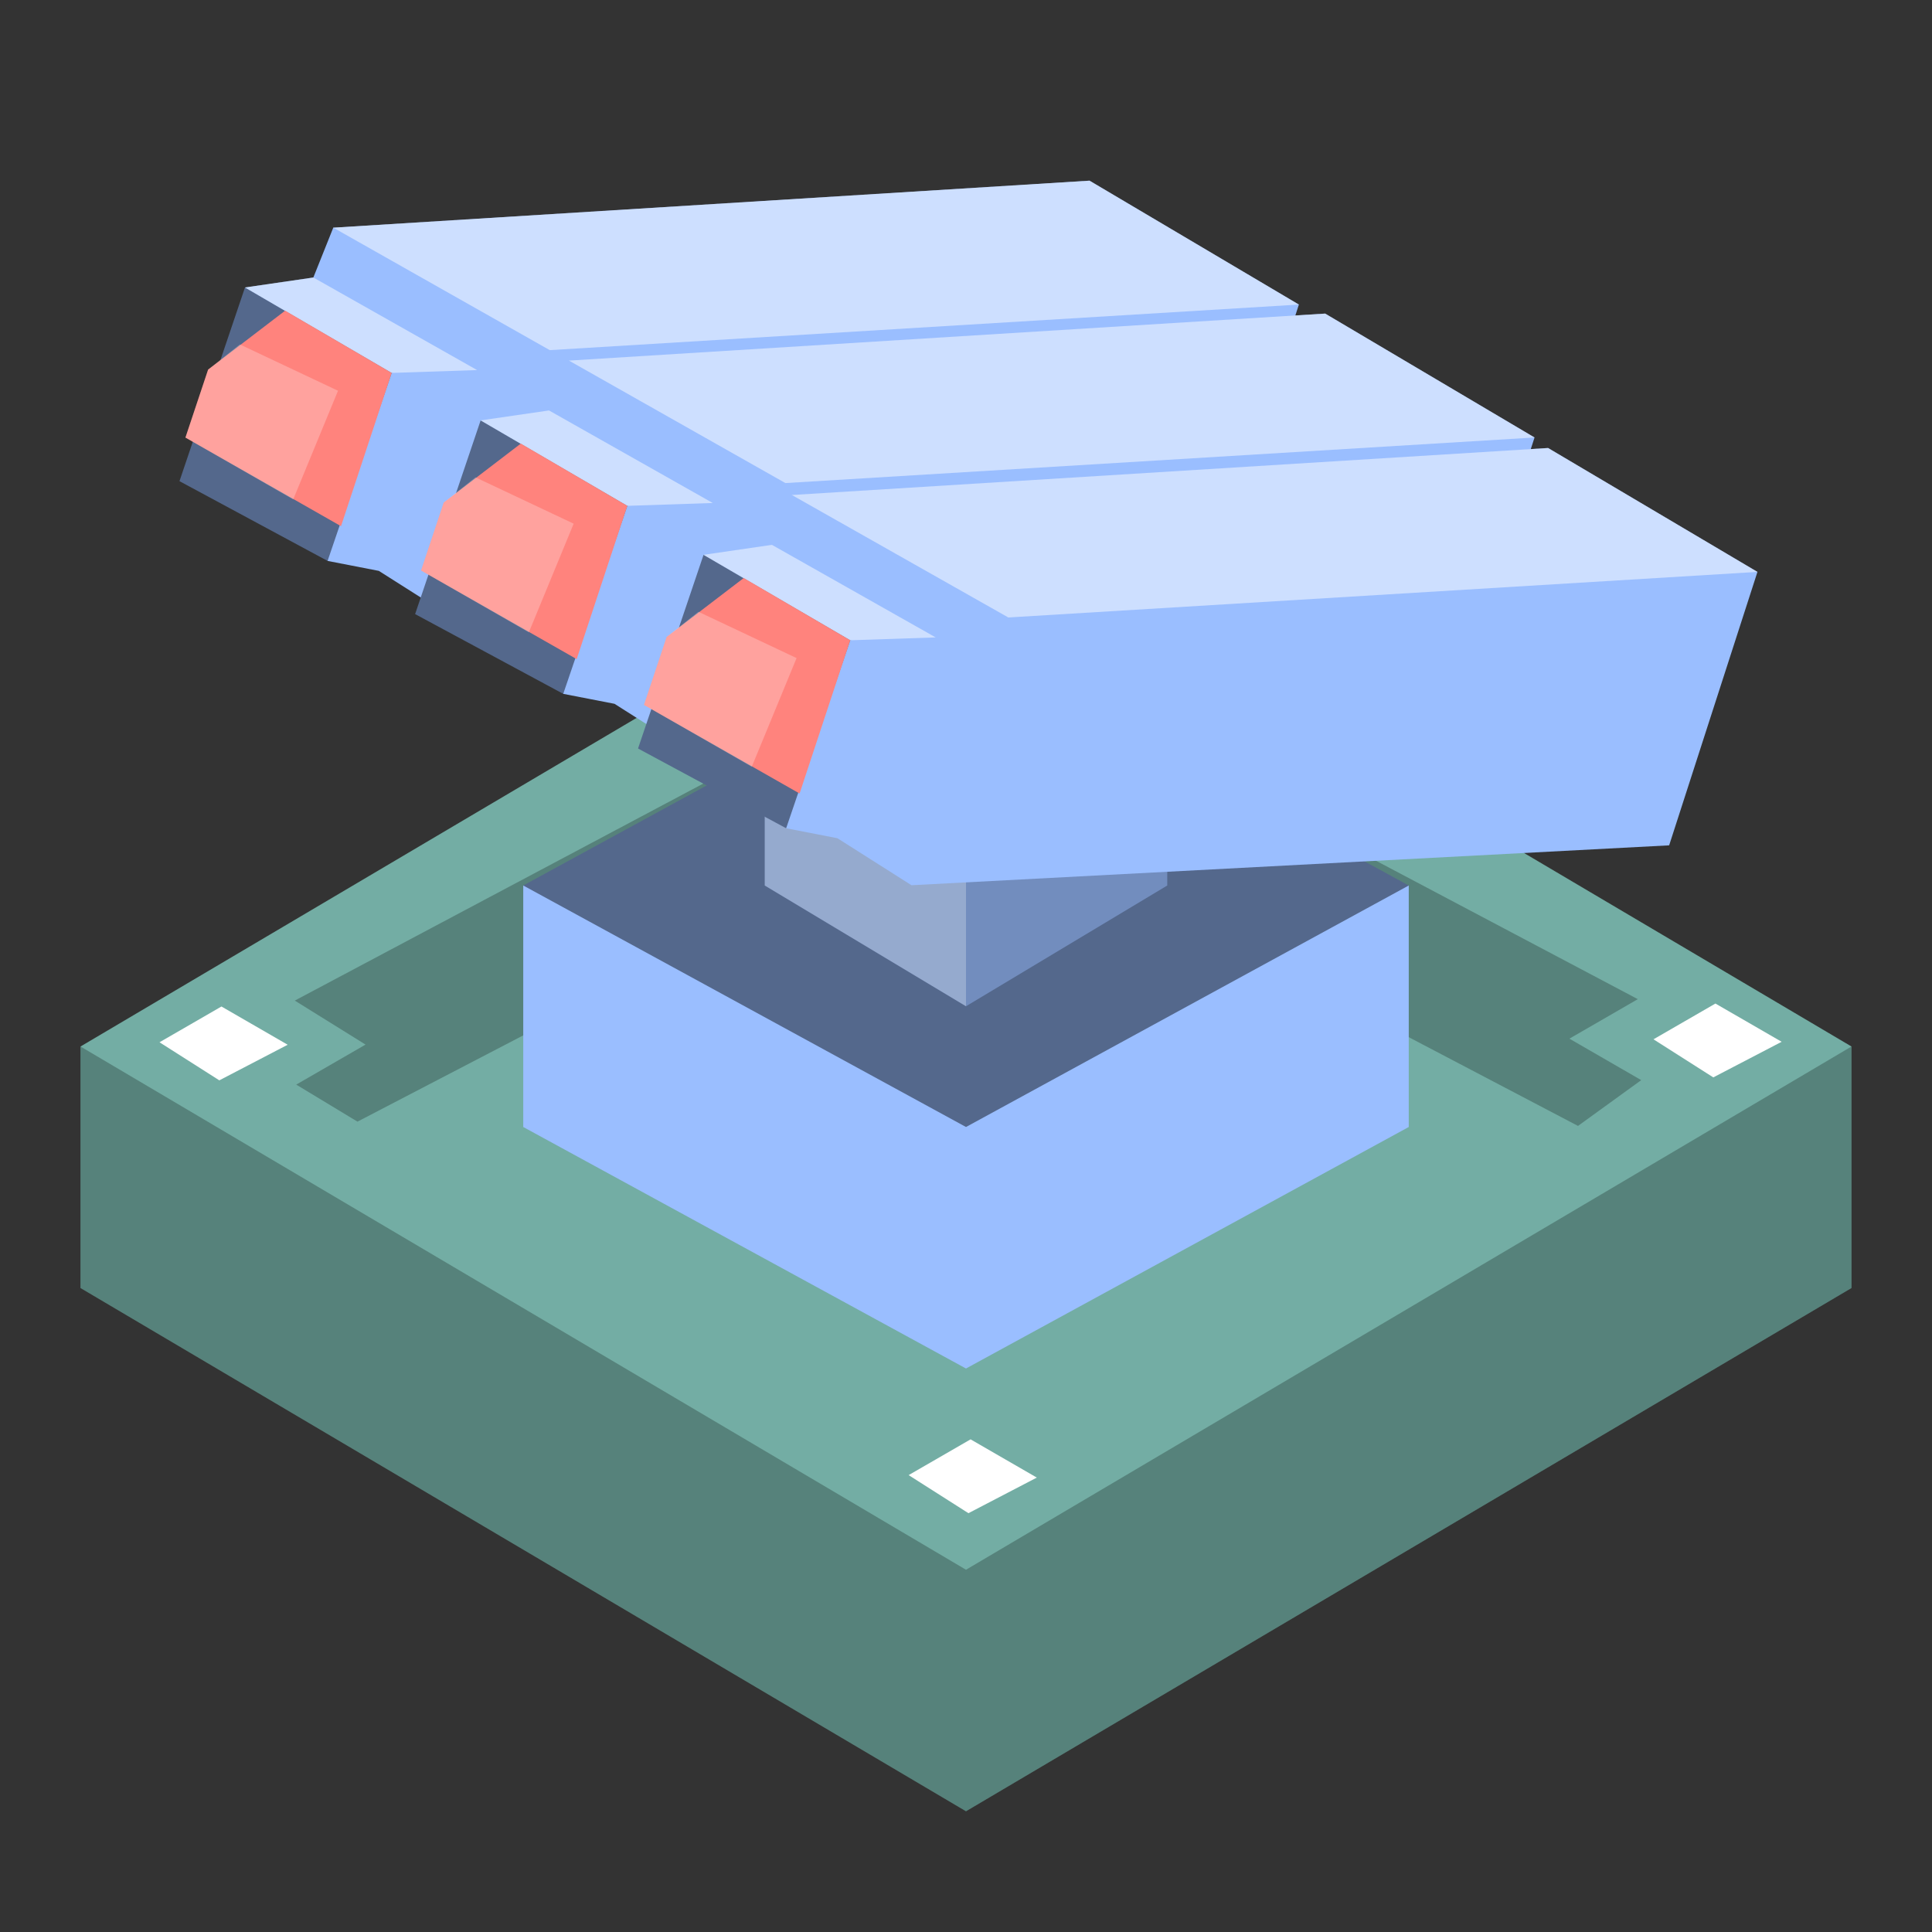 <?xml version="1.0" encoding="UTF-8" standalone="no"?>
<svg
   xmlns:dc="http://purl.org/dc/elements/1.1/"
   xmlns:cc="http://creativecommons.org/ns#"
   xmlns:rdf="http://www.w3.org/1999/02/22-rdf-syntax-ns#"
   xmlns:svg="http://www.w3.org/2000/svg"
   xmlns="http://www.w3.org/2000/svg"
   xmlns:sodipodi="http://sodipodi.sourceforge.net/DTD/sodipodi-0.dtd"
   xmlns:inkscape="http://www.inkscape.org/namespaces/inkscape"
   viewBox="0 0 192 192"
   version="1.1"
   id="svg16"
   sodipodi:docname="mini_td_2.svg"
   inkscape:version="0.92.4 (5da689c313, 2019-01-14)">
  <rect x="0" y="0" width="192" height="192" fill="#333333" stroke="none"/>
  <sodipodi:namedview
     pagecolor="#ffffff"
     bordercolor="#666666"
     borderopacity="1"
     objecttolerance="10"
     gridtolerance="10"
     guidetolerance="10"
     inkscape:pageopacity="0"
     inkscape:pageshadow="2"
     inkscape:window-width="1920"
     inkscape:window-height="1017"
     id="namedview18"
     showgrid="true"
     inkscape:zoom="4.996033"
     inkscape:cx="51.74861"
     inkscape:cy="119.75806"
     inkscape:window-x="-8"
     inkscape:window-y="-8"
     inkscape:window-maximized="1"
     inkscape:current-layer="svg16"
     inkscape:snap-global="true">
    <inkscape:grid
       type="xygrid"
       id="grid827"
       spacingx="4"
       spacingy="4" />
  </sodipodi:namedview>
  <defs
     id="defs4">
    <style
       id="style2">.a{fill:none;stroke:#b1b5bd;stroke-linecap:round;stroke-linejoin:round;isolation:isolate;opacity:0.63;}</style>
  </defs>
  <path
     style="fill:#73ada4;stroke:none;stroke-width:1px;stroke-linecap:butt;stroke-linejoin:miter;stroke-opacity:1"
     d="m 8,104 h 176 v 24 L 96,180 8,128 Z"
     id="path829"
     inkscape:connector-curvature="0" />
  <path
     style="fill:#000000;stroke:none;stroke-width:1px;stroke-linecap:butt;stroke-linejoin:miter;stroke-opacity:1;opacity:0.25"
     d="m 8,104 h 176 v 24 L 96,180 8,128 Z"
     id="path829-6"
     inkscape:connector-curvature="0" />
  <path
     style="fill:#73ada4;stroke:none;stroke-width:1px;stroke-linecap:butt;stroke-linejoin:miter;stroke-opacity:1"
     d="M 96 52 L 8 104 L 96 156 L 184 104 L 96 52 z "
     id="path831" />
  <path
     style="opacity:0.25;fill:#000000;stroke:none;stroke-width:1px;stroke-linecap:butt;stroke-linejoin:miter;stroke-opacity:1"
     d="M 29.439,107.787 36.328,103.81 29.297,99.437 96,64 l 66.764,35.295 -6.799,3.926 7.138,4.121 -6.283,4.55 L 96,80 35.525,111.467 Z"
     id="path853"
     inkscape:connector-curvature="0"
     sodipodi:nodetypes="ccccccccccc" />
  <path
     style="fill:#54688c;stroke:none;stroke-width:1px;stroke-linecap:butt;stroke-linejoin:miter;stroke-opacity:1"
     d="M 52,88 96,64 140,88 96,124 Z"
     id="path857"
     inkscape:connector-curvature="0" />
  <path
     style="fill:#9abeff;stroke:none;stroke-width:1px;stroke-linecap:butt;stroke-linejoin:miter;stroke-opacity:1"
     d="m 96,136 44,-24 V 88 L 96,112 52,88 v 24 z"
     id="path855"
     inkscape:connector-curvature="0" />
  <path
     style="fill:#728dbe;stroke:none;stroke-width:1px;stroke-linecap:butt;stroke-linejoin:miter;stroke-opacity:1"
     d="M 76,88 V 68 h 20 20 v 20 l -20,12 z"
     id="path859"
     inkscape:connector-curvature="0"
     sodipodi:nodetypes="ccccccc" />
  <path
     style="opacity:0.25;vector-effect:none;fill:#ffffff;fill-opacity:1;fill-rule:evenodd;stroke:none;stroke-width:2;stroke-linecap:round;stroke-linejoin:round;stroke-miterlimit:4;stroke-dasharray:none;paint-order:stroke fill markers"
     d="M 76 68 L 76 88 L 96 100 L 96 68 L 76 68 z "
     id="rect1024" />
  <g
     id="g1009">
    <g
       id="g989">
      <path
         style="fill:#54688c;stroke:none;stroke-width:1px;stroke-linecap:butt;stroke-linejoin:miter;stroke-opacity:1"
         d="M 24.346,28.569 17.836,47.817 32.555,55.743 50.428,33.432 Z"
         id="path865-9-9"
         inkscape:connector-curvature="0" />
      <path
         style="fill:#9abeff;stroke:none;stroke-width:1px;stroke-linecap:butt;stroke-linejoin:miter;stroke-opacity:1"
         d="m 24.346,28.569 14.578,8.492 55.504,12.371 34.653,-19.165 -20.805,-12.313 -75.154,4.671 1.307,4.388 -3.289,0.566 z"
         id="path863-4-9"
         inkscape:connector-curvature="0" />
      <path
         inkscape:connector-curvature="0"
         id="path863-4-9-9"
         d="m 24.346,28.569 14.578,8.492 55.504,12.371 34.653,-19.165 -20.805,-12.313 -75.154,4.671 1.307,4.388 -3.289,0.566 z"
         style="fill:#ffffff;stroke:none;stroke-width:1px;stroke-linecap:butt;stroke-linejoin:miter;stroke-opacity:1;opacity:0.5" />
      <path
         style="fill:#9abeff;stroke:none;stroke-width:1px;stroke-linecap:butt;stroke-linejoin:miter;stroke-opacity:1"
         d="M 45.01,61.405 37.65,56.734 32.555,55.743 38.924,37.061 47.416,36.778 31.14,27.578 33.121,22.624 54.634,34.796 129.081,30.267 120.306,57.442 Z"
         id="path861-8-1"
         inkscape:connector-curvature="0" />
      <path
         style="fill:#ff837d;stroke:none;stroke-width:1px;stroke-linecap:butt;stroke-linejoin:miter;stroke-opacity:1"
         d="m 20.681,36.73 7.656,-5.855 10.587,6.186 -5.033,15.231 -15.463,-8.807 z"
         id="path867-9-7"
         inkscape:connector-curvature="0"
         sodipodi:nodetypes="cccccc" />
      <path
         style="opacity:0.25;fill:#ffffff;stroke:none;stroke-width:1px;stroke-linecap:butt;stroke-linejoin:miter;stroke-opacity:1"
         d="m 23.834,34.228 9.758,4.604 -4.454,10.801 -10.709,-6.147 2.253,-6.755 z"
         id="path869-6-9"
         inkscape:connector-curvature="0"
         sodipodi:nodetypes="cccccc" />
    </g>
    <path
       inkscape:connector-curvature="0"
       id="path865-9"
       d="M 47.765,41.779 41.254,61.028 55.974,68.954 73.847,46.642 Z"
       style="fill:#54688c;stroke:none;stroke-width:1px;stroke-linecap:butt;stroke-linejoin:miter;stroke-opacity:1" />
    <path
       inkscape:connector-curvature="0"
       id="path863-4"
       d="m 47.765,41.779 14.578,8.492 55.504,12.371 34.653,-19.165 -20.805,-12.313 -75.154,4.671 1.307,4.388 -3.289,0.566 z"
       style="fill:#9abeff;stroke:none;stroke-width:1px;stroke-linecap:butt;stroke-linejoin:miter;stroke-opacity:1" />
    <path
       style="fill:#ffffff;stroke:none;stroke-width:1px;stroke-linecap:butt;stroke-linejoin:miter;stroke-opacity:1;opacity:0.5"
       d="m 47.765,41.779 14.578,8.492 55.504,12.371 34.653,-19.165 -20.805,-12.313 -75.154,4.671 1.307,4.388 -3.289,0.566 z"
       id="path863-4-8"
       inkscape:connector-curvature="0" />
    <path
       inkscape:connector-curvature="0"
       id="path861-8"
       d="M 68.429,74.615 61.069,69.944 55.974,68.954 62.343,50.271 70.835,49.988 54.558,40.789 56.54,35.835 78.053,48.007 152.5,43.478 143.725,70.652 Z"
       style="fill:#9abeff;stroke:none;stroke-width:1px;stroke-linecap:butt;stroke-linejoin:miter;stroke-opacity:1" />
    <path
       sodipodi:nodetypes="cccccc"
       inkscape:connector-curvature="0"
       id="path867-9"
       d="m 44.1,49.94 7.656,-5.855 10.587,6.186 -5.033,15.231 -15.463,-8.807 z"
       style="fill:#ff837d;stroke:none;stroke-width:1px;stroke-linecap:butt;stroke-linejoin:miter;stroke-opacity:1" />
    <path
       sodipodi:nodetypes="cccccc"
       inkscape:connector-curvature="0"
       id="path869-6"
       d="m 47.252,47.438 9.758,4.604 -4.454,10.801 -10.709,-6.147 2.253,-6.755 z"
       style="opacity:0.25;fill:#ffffff;stroke:none;stroke-width:1px;stroke-linecap:butt;stroke-linejoin:miter;stroke-opacity:1" />
  </g>
  <path
     style="fill:#ffffff;stroke:none;stroke-width:1px;stroke-linecap:butt;stroke-linejoin:miter;stroke-opacity:1"
     d="m 21.796,107.363 6.794,-3.538 -6.582,-3.8 -6.156,3.554 z"
     id="path821"
     inkscape:connector-curvature="0" />
  <path
     style="fill:#ffffff;stroke:none;stroke-width:1px;stroke-linecap:butt;stroke-linejoin:miter;stroke-opacity:1"
     d="m 96.243,150.379 6.794,-3.538 -6.582,-3.8 -6.156,3.554 z"
     id="path821-4"
     inkscape:connector-curvature="0" />
  <path
     style="fill:#ffffff;stroke:none;stroke-width:1px;stroke-linecap:butt;stroke-linejoin:miter;stroke-opacity:1"
     d="m 170.265,107.069 6.794,-3.538 -6.582,-3.8 -6.156,3.554 z"
     id="path821-4-5"
     inkscape:connector-curvature="0" />
  <g
     id="g1022">
    <path
       inkscape:connector-curvature="0"
       id="path865"
       d="M 69.918,55.137 63.407,74.386 78.127,82.311 96,60 Z"
       style="fill:#54688c;stroke:none;stroke-width:1px;stroke-linecap:butt;stroke-linejoin:miter;stroke-opacity:1" />
    <path
       inkscape:connector-curvature="0"
       id="path863"
       d="M 69.918,55.137 84.496,63.629 140,76 174.653,56.835 153.847,44.522 78.693,49.193 80,53.58 76.711,54.146 Z"
       style="fill:#9abeff;stroke:none;stroke-width:1px;stroke-linecap:butt;stroke-linejoin:miter;stroke-opacity:1" />
    <path
       style="fill:#ffffff;stroke:none;stroke-width:1px;stroke-linecap:butt;stroke-linejoin:miter;stroke-opacity:1;opacity:0.5"
       d="M 69.918,55.137 84.496,63.629 140,76 174.653,56.835 153.847,44.522 78.693,49.193 80,53.58 76.711,54.146 Z"
       id="path863-3"
       inkscape:connector-curvature="0" />
    <path
       inkscape:connector-curvature="0"
       id="path861"
       d="m 90.582,87.973 -7.36,-4.671 -5.095,-0.991 6.369,-18.682 8.492,-0.283 -16.276,-9.2 1.981,-4.954 21.513,12.172 74.447,-4.529 -8.775,27.174 z"
       style="fill:#9abeff;stroke:none;stroke-width:1px;stroke-linecap:butt;stroke-linejoin:miter;stroke-opacity:1" />
    <path
       sodipodi:nodetypes="cccccc"
       inkscape:connector-curvature="0"
       id="path867"
       d="M 66.253,63.298 73.909,57.443 84.496,63.629 79.463,78.86 64,70.053 Z"
       style="fill:#ff837d;stroke:none;stroke-width:1px;stroke-linecap:butt;stroke-linejoin:miter;stroke-opacity:1" />
    <path
       sodipodi:nodetypes="cccccc"
       inkscape:connector-curvature="0"
       id="path869"
       d="M 69.405,60.796 79.163,65.4 74.709,76.2 64,70.053 l 2.253,-6.755 z"
       style="opacity:0.25;fill:#ffffff;stroke:none;stroke-width:1px;stroke-linecap:butt;stroke-linejoin:miter;stroke-opacity:1" />
  </g>
</svg>
